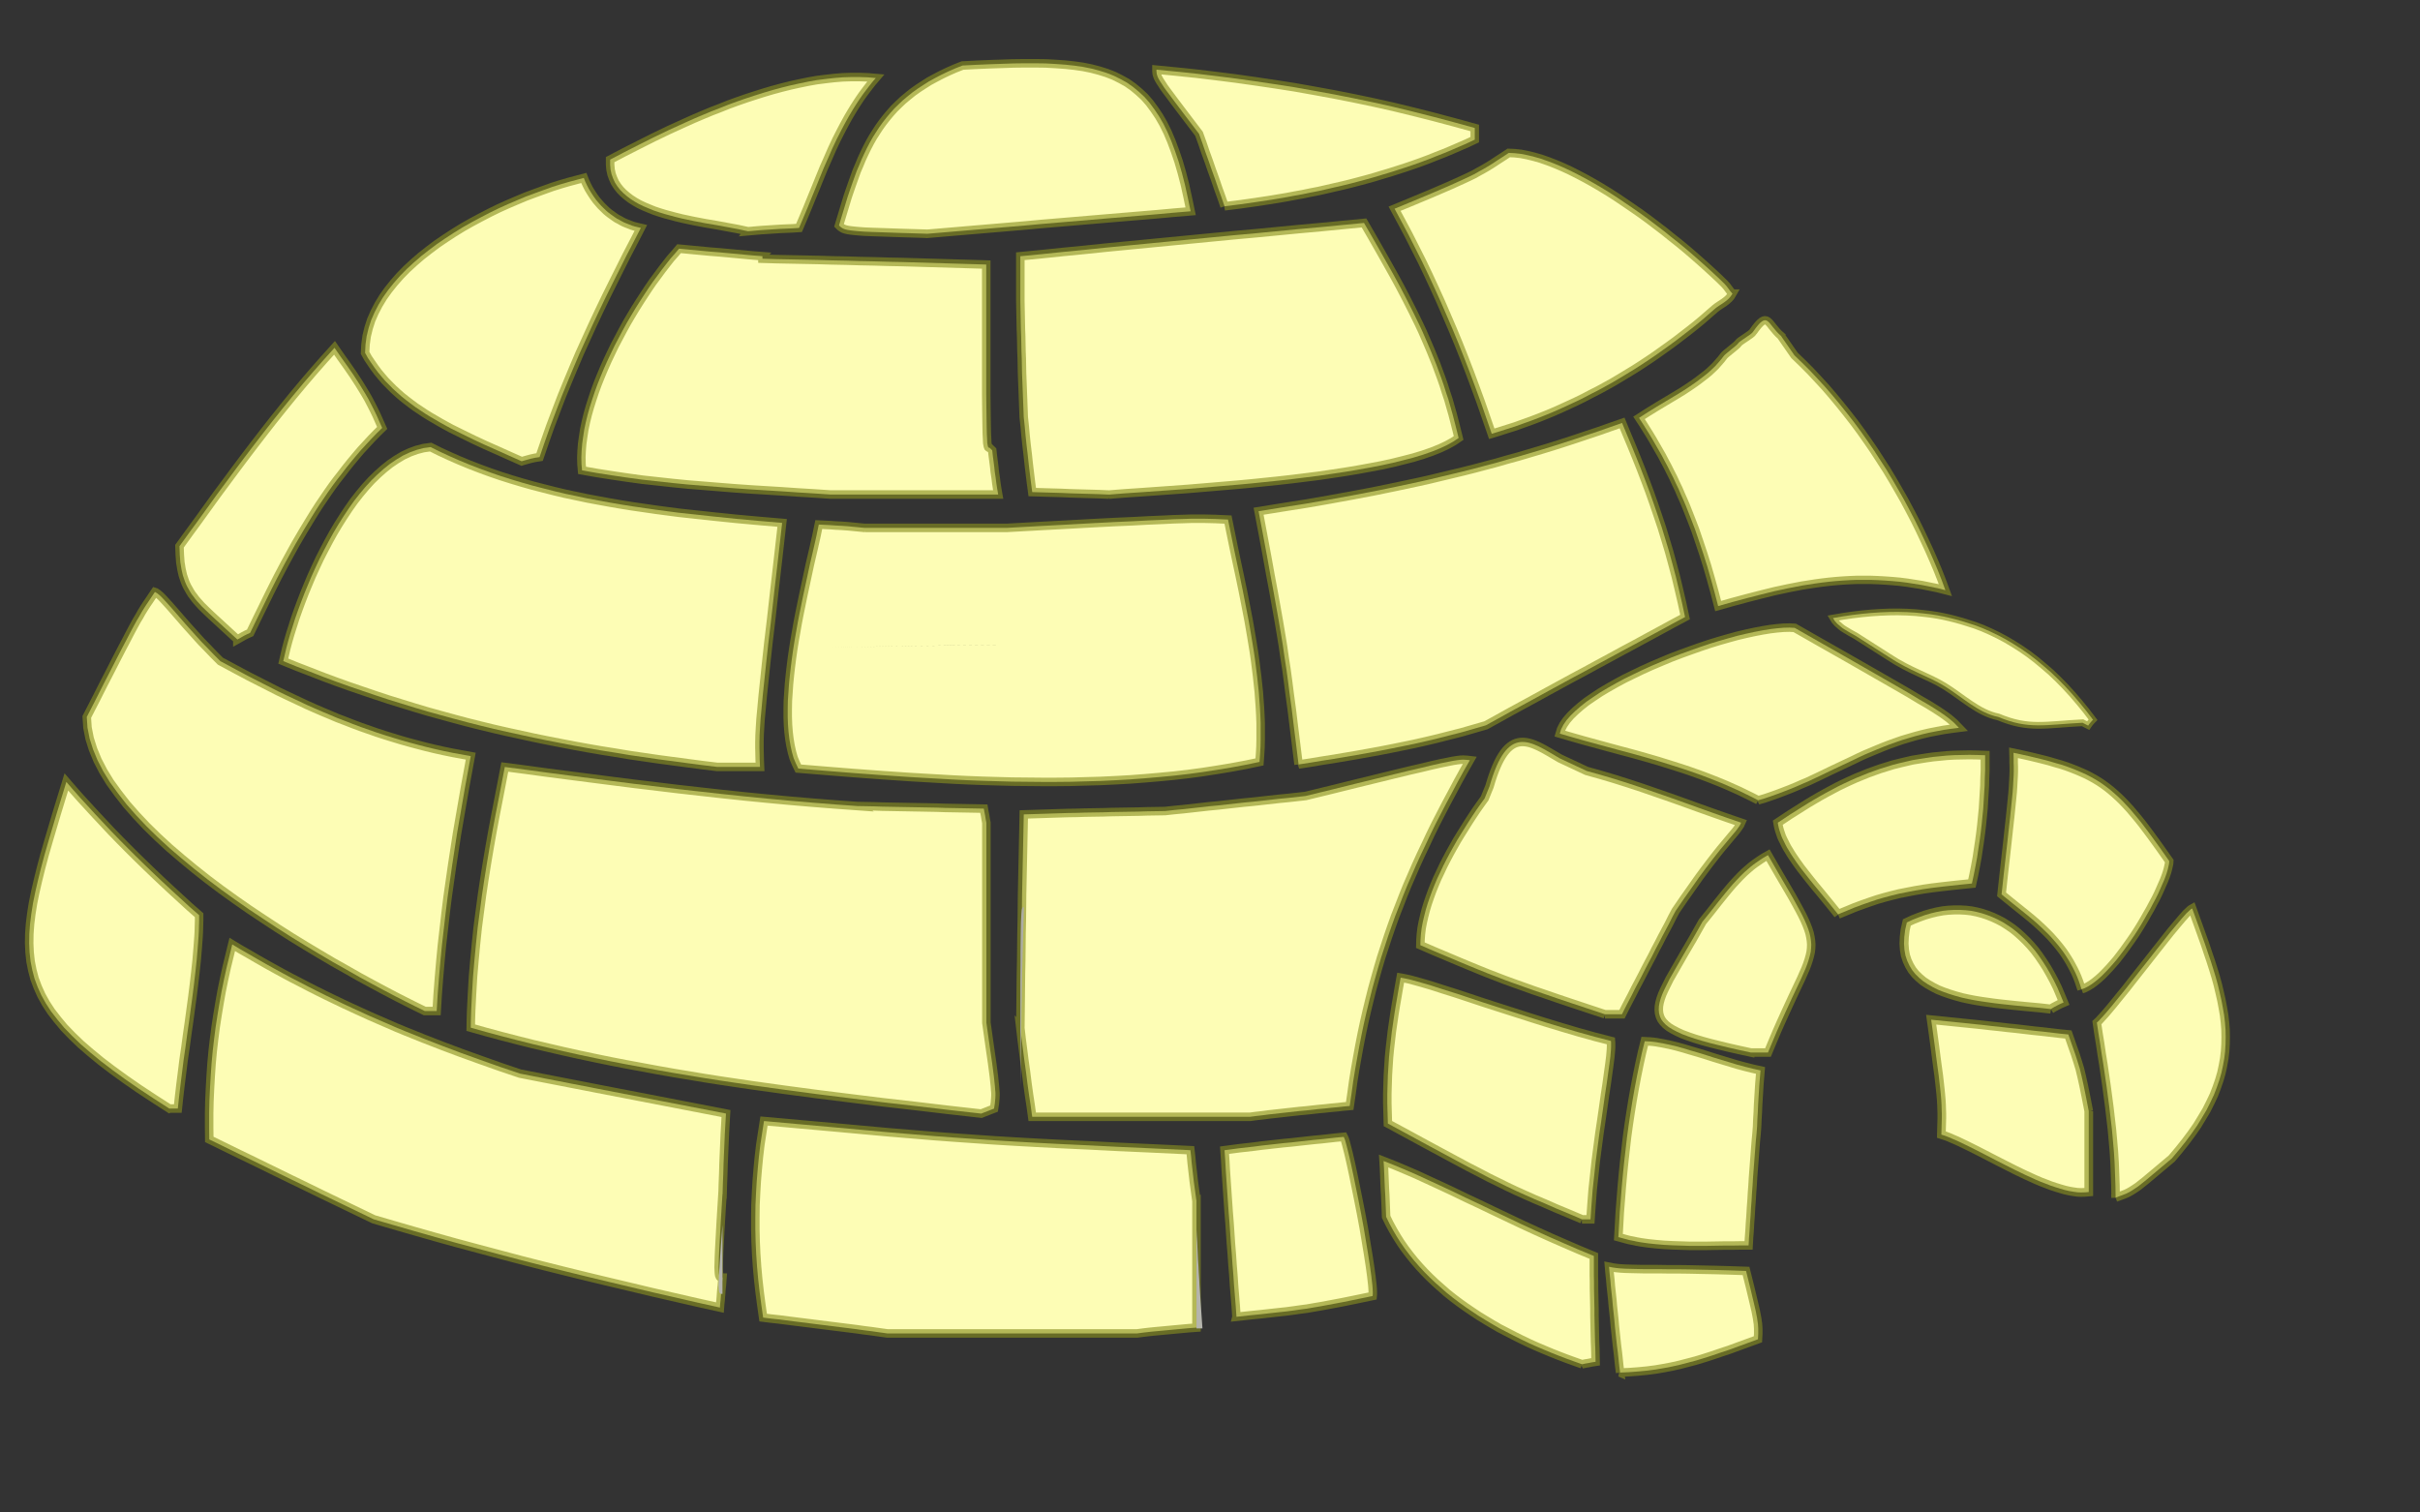 <?xml version="1.0" encoding="UTF-8" standalone="no"?>
<svg
   xmlns:dc="http://purl.org/dc/elements/1.1/"
   xmlns:cc="http://creativecommons.org/ns#"
   xmlns:rdf="http://www.w3.org/1999/02/22-rdf-syntax-ns#"
   xmlns:svg="http://www.w3.org/2000/svg"
   xmlns="http://www.w3.org/2000/svg"
   xmlns:sodipodi="http://sodipodi.sourceforge.net/DTD/sodipodi-0.dtd"
   xmlns:inkscape="http://www.inkscape.org/namespaces/inkscape"
   version="1.0"
   width="67.71mm"
   height="42.31mm"
   id="svg2985"
   inkscape:version="0.48.2 r9819"
   sodipodi:docname="Igloo2.svg"
   inkscape:export-filename="C:\develop3\cryptosticky\work\images\Igloo2.png"
   inkscape:export-xdpi="192.97775"
   inkscape:export-ydpi="192.97775">
  <rect width="100%" height="100%" fill="#333333" stroke="none"/>
  <sodipodi:namedview
     pagecolor="#ffffff"
     bordercolor="#666666"
     borderopacity="1"
     objecttolerance="10"
     gridtolerance="10"
     guidetolerance="10"
     inkscape:pageopacity="0"
     inkscape:pageshadow="2"
     inkscape:window-width="1400"
     inkscape:window-height="1030"
     id="namedview3087"
     showgrid="false"
     inkscape:zoom="4"
     inkscape:cx="87.58759"
     inkscape:cy="62.541398"
     inkscape:window-x="1352"
     inkscape:window-y="-8"
     inkscape:window-maximized="1"
     inkscape:current-layer="svg2985" />
  <defs
     id="defs2987" />
  <path
     inkscape:connector-curvature="0"
     id="path2993"
     d="m 171.325,145.149 -0.09,-0.705 -0.075,-0.719 -0.075,-0.705 -0.09,-0.705 -0.075,-0.69 -0.075,-0.705 -0.075,-0.705 -0.06,-0.69 -0.075,-0.705 -0.075,-0.69 -0.06,-0.705 -0.075,-0.69 -0.075,-0.69 -0.06,-0.705 -0.075,-0.69 -0.06,-0.69 0.36,0.073 0.405,0.059 0.45,0.044 0.495,0.029 0.54,0.015 0.63,0.015 0.69,0.015 0.765,0 0.87,0 0.96,0.015 1.08,0 1.185,0.015 1.305,0.029 1.44,0.029 1.589,0.044 1.724,0.059 0.45,1.806 0.33,1.38 0.24,1.028 0.15,0.778 0.045,0.323 0.045,0.294 0.015,0.264 0.015,0.25 0,0.514 -0.03,0.587 -1.05,0.382 -1.005,0.367 -0.96,0.352 -0.93,0.308 -0.9,0.308 -0.87,0.279 -0.87,0.264 -0.84,0.22 -0.84,0.22 -0.855,0.191 -0.84,0.161 -0.87,0.147 -0.9,0.117 -0.915,0.088 -0.945,0.073 -0.99,0.044 z"
     style="fill:#fdfdb5;fill-opacity:1;fill-rule:evenodd;stroke:#898f1f;stroke-width:0.901;stroke-opacity:0.622" />
  <path
     inkscape:connector-curvature="0"
     id="path2995"
     d="m 167.297,144.268 -0.825,-0.294 -0.81,-0.294 -0.81,-0.308 -0.81,-0.323 -0.81,-0.338 -0.795,-0.338 -0.78,-0.352 -0.795,-0.382 -0.765,-0.382 -0.765,-0.396 -0.765,-0.396 -0.735,-0.426 -0.735,-0.44 -0.72,-0.44 -0.705,-0.47 -0.69,-0.47 -0.675,-0.484 -0.66,-0.499 -0.645,-0.514 -0.615,-0.543 -0.615,-0.543 -0.585,-0.558 -0.57,-0.573 -0.54,-0.587 -0.525,-0.602 -0.495,-0.617 -0.48,-0.631 -0.45,-0.646 -0.42,-0.661 -0.405,-0.69 -0.375,-0.69 -0.345,-0.705 -0.03,-0.763 -0.03,-0.749 -0.03,-0.734 -0.045,-0.749 -0.03,-0.719 -0.03,-0.734 -0.03,-0.734 -0.045,-0.719 1.05,0.411 1.125,0.47 1.2,0.514 1.245,0.573 1.305,0.602 1.35,0.631 1.395,0.675 1.44,0.675 1.469,0.705 1.484,0.705 1.514,0.719 1.529,0.705 1.529,0.69 1.544,0.675 1.529,0.661 1.529,0.631 0,0.69 0,0.69 0,0.705 0.015,0.69 0,0.69 0.015,0.705 0.015,0.69 0.015,0.705 0,0.69 0.015,0.705 0.015,0.705 0.015,0.69 0.015,0.705 0.03,0.705 0.015,0.719 0.015,0.705 -0.39,0.059 -0.36,0.073 -0.36,0.059 -0.33,0.073 z"
     style="fill:#fdfdb5;fill-opacity:1;fill-rule:evenodd;stroke:#898f1f;stroke-width:0.901;stroke-opacity:0.622" />
  <path
     inkscape:connector-curvature="0"
     id="path2997"
     d="m 126.526,126.917 0,0.778 0,0.778 0,0.778 0,0.778 0,0.793 0,0.778 0,0.793 0,0.793 0,0.778 0,0.793 0,0.793 0,0.793 0,0.793 0,0.793 0,0.793 0,0.793 0,0.191 0,0.22 0,0.22 0,0.25 -0.81,0.059 -0.795,0.073 -0.795,0.073 -0.78,0.073 -0.78,0.073 -0.78,0.073 -0.78,0.088 -0.78,0.103 -0.675,0 -0.675,0 -0.675,0 -0.675,0 -0.675,0 -0.675,0 -0.675,0 -0.675,0 -0.675,0 -0.675,0 -0.675,0 -0.675,0 -0.675,0 -0.675,0 -0.675,0 -0.675,0 -0.375,0 -0.375,0 -0.36,0 -0.375,0 -0.375,0 -0.375,0 -0.36,0 -0.375,0 -0.795,0 -0.795,0 -0.795,0 -0.795,0 -0.795,0 -0.78,0 -0.795,0 -0.795,0 -0.78,0 -0.795,0 -0.78,0 -0.78,0 -0.795,0 -0.78,0 -0.78,0 -0.765,0 -0.84,-0.117 -0.825,-0.117 -0.825,-0.103 -0.825,-0.117 -0.825,-0.103 -0.825,-0.103 -0.825,-0.103 -0.825,-0.103 -0.825,-0.103 -0.81,-0.103 -0.825,-0.103 -0.825,-0.103 -0.81,-0.103 -0.81,-0.103 -0.825,-0.088 -0.81,-0.103 -0.195,-1.38 -0.18,-1.365 -0.15,-1.336 -0.12,-1.336 -0.09,-1.321 -0.06,-1.306 -0.03,-1.292 0,-1.292 0.015,-1.277 0.06,-1.277 0.075,-1.277 0.105,-1.262 0.12,-1.262 0.15,-1.277 0.195,-1.262 0.195,-1.262 3.914,0.352 3.449,0.308 3.059,0.279 2.744,0.25 2.489,0.206 2.294,0.191 2.174,0.161 2.114,0.147 2.129,0.147 2.204,0.132 2.354,0.132 2.549,0.132 2.834,0.132 3.164,0.161 3.569,0.161 4.049,0.191 0.075,0.661 0.06,0.661 0.075,0.661 0.075,0.661 0.075,0.661 0.09,0.661 0.09,0.661 0.09,0.661 z"
     style="fill:#fdfdb5;fill-opacity:1;fill-rule:evenodd;stroke:#898f1f;stroke-width:0.901;stroke-opacity:0.622" />
  <path
     inkscape:connector-curvature="0"
     id="path2999"
     d="m 126.526,140.477 0,-0.657 0,-0.657 0,-0.657 0,-0.657 0,-0.657 0,-0.657 0,-0.657 0,-0.645 0,-0.657 0,-0.657 0,-0.645 0,-0.657 0,-0.645 0,-0.645 0,-0.645 0,-0.645 0.03,0.645 0.045,0.645 0.03,0.645 0.03,0.645 0.03,0.657 0.045,0.645 0.03,0.657 0.045,0.657 0.03,0.645 0.045,0.657 0.045,0.657 0.045,0.657 0.045,0.657 0.045,0.657 0.045,0.657 0.045,0.657 -0.18,0 -0.165,0 -0.15,0 -0.135,0 z"
     style="fill:#b5b5ad;fill-opacity:1;fill-rule:evenodd;stroke:none" />
  <path
     inkscape:connector-curvature="0"
     id="path3001"
     d="m 130.755,139.248 -0.075,-1.101 -0.09,-1.116 -0.09,-1.101 -0.075,-1.116 -0.09,-1.101 -0.075,-1.101 -0.09,-1.101 -0.075,-1.116 -0.075,-1.101 -0.09,-1.101 -0.075,-1.086 -0.075,-1.101 -0.075,-1.101 -0.075,-1.101 -0.06,-1.086 -0.075,-1.086 0.78,-0.103 0.78,-0.103 0.78,-0.088 0.78,-0.088 0.78,-0.103 0.795,-0.088 0.78,-0.088 0.795,-0.088 0.795,-0.073 0.78,-0.088 0.795,-0.088 0.795,-0.088 0.795,-0.073 0.795,-0.088 0.78,-0.088 0.795,-0.073 0.06,0.117 0.075,0.191 0.075,0.264 0.09,0.338 0.21,0.822 0.24,1.042 0.255,1.189 0.27,1.321 0.285,1.409 0.285,1.453 0.27,1.453 0.24,1.439 0.225,1.351 0.195,1.262 0.15,1.101 0.105,0.925 0.03,0.382 0.015,0.323 0,0.25 -0.015,0.191 -1.2,0.25 -1.065,0.22 -0.945,0.191 -0.855,0.161 -0.78,0.147 -0.72,0.132 -0.69,0.117 -0.675,0.117 -0.675,0.088 -0.72,0.103 -0.765,0.103 -0.825,0.088 -0.93,0.103 -1.05,0.117 -1.17,0.117 -1.335,0.147 z"
     style="fill:#fdfdb5;fill-opacity:1;fill-rule:evenodd;stroke:#898f1f;stroke-width:0.901;stroke-opacity:0.622" />
  <path
     inkscape:connector-curvature="0"
     id="path3003"
     d="m 76.399,126.3 -0.18,2.907 -0.12,2.187 -0.045,0.851 -0.03,0.705 -0.015,0.587 -0.015,0.47 0.015,0.367 0.015,0.264 0.03,0.205 0.045,0.117 0.03,0.059 0.03,0.029 0.03,0.029 0.03,0.015 0.09,0.015 0.09,0 -0.03,0.396 -0.03,0.396 -0.045,0.396 -0.03,0.396 -0.03,0.396 -0.03,0.396 -0.045,0.396 -0.03,0.396 -2.369,-0.528 -2.369,-0.543 -2.369,-0.543 -2.339,-0.558 -2.354,-0.558 -2.324,-0.558 -2.324,-0.573 -2.294,-0.573 -2.294,-0.587 -2.279,-0.602 -2.264,-0.602 -2.249,-0.602 -2.219,-0.617 -2.219,-0.631 -2.189,-0.631 -2.159,-0.631 -1.095,-0.528 -1.095,-0.528 -1.095,-0.528 -1.095,-0.528 -1.095,-0.528 -1.08,-0.528 -1.08,-0.528 -1.095,-0.528 -1.08,-0.528 -1.08,-0.528 -1.08,-0.528 -1.08,-0.528 -1.095,-0.528 -1.08,-0.528 -1.08,-0.528 -1.08,-0.528 -0.015,-1.365 0,-1.365 0.03,-1.336 0.06,-1.321 0.075,-1.321 0.09,-1.306 0.12,-1.306 0.15,-1.292 0.165,-1.277 0.195,-1.262 0.21,-1.262 0.225,-1.262 0.255,-1.248 0.27,-1.233 0.3,-1.233 0.3,-1.233 0.9,0.543 0.9,0.514 0.885,0.514 0.9,0.514 0.9,0.499 0.885,0.484 0.9,0.484 0.915,0.47 0.9,0.47 0.9,0.455 0.915,0.455 0.915,0.44 0.915,0.44 0.915,0.426 0.93,0.426 0.93,0.426 0.945,0.411 0.945,0.411 0.945,0.411 0.96,0.396 1.934,0.778 1.964,0.763 1.994,0.749 2.039,0.734 2.069,0.734 2.129,0.719 1.35,0.264 1.35,0.264 1.365,0.264 1.35,0.264 1.365,0.264 1.35,0.264 1.365,0.264 1.365,0.264 1.365,0.264 1.365,0.264 1.365,0.264 1.365,0.264 1.365,0.264 1.365,0.264 1.365,0.264 1.365,0.264 -0.06,1.057 -0.06,1.057 -0.045,1.057 -0.045,1.057 -0.045,1.072 -0.03,1.072 -0.045,1.086 -0.03,1.086 z"
     style="fill:#fdfdb5;fill-opacity:1;fill-rule:evenodd;stroke:#898f1f;stroke-width:0.901;stroke-opacity:0.622" />
  <path
     inkscape:connector-curvature="0"
     id="path3005"
     d="m 76.399,129.526 0,0.9 0,0.9 0,0.913 0,0.9 0,0.925 0,0.913 0,0.925 0,0.925 -0.09,0 -0.09,-0.012 -0.03,-0.012 -0.03,-0.024 -0.03,-0.024 -0.03,-0.049 -0.045,-0.097 -0.03,-0.17 -0.015,-0.219 -0.015,-0.304 0.015,-0.389 0.015,-0.487 0.03,-0.584 0.045,-0.706 0.12,-1.813 0.18,-2.409 z"
     style="fill:#b5b5ad;fill-opacity:1;fill-rule:evenodd;stroke:none" />
  <path
     inkscape:connector-curvature="0"
     id="path3007"
     d="m 185.812,119.105 -0.06,0.778 -0.075,0.778 -0.06,0.778 -0.06,0.778 -0.06,0.793 -0.06,0.778 -0.06,0.793 -0.045,0.778 -0.06,0.793 -0.045,0.793 -0.06,0.793 -0.045,0.793 -0.06,0.793 -0.045,0.793 -0.06,0.793 -0.045,0.793 -0.885,0 -0.885,0.015 -0.9,0 -0.9,0.015 -0.9,0.015 -0.9,0 -0.9,0 -0.885,-0.029 -0.885,-0.029 -0.87,-0.044 -0.855,-0.073 -0.84,-0.088 -0.42,-0.059 -0.405,-0.059 -0.405,-0.073 -0.405,-0.088 -0.39,-0.073 -0.39,-0.103 -0.375,-0.103 -0.375,-0.103 0.075,-1.321 0.075,-1.336 0.105,-1.321 0.105,-1.336 0.12,-1.321 0.135,-1.321 0.15,-1.321 0.15,-1.306 0.18,-1.306 0.195,-1.292 0.21,-1.292 0.225,-1.277 0.24,-1.262 0.255,-1.248 0.27,-1.233 0.3,-1.218 0.285,0.015 0.315,0.015 0.3,0.029 0.33,0.044 0.33,0.059 0.345,0.059 0.345,0.073 0.36,0.073 0.735,0.176 0.75,0.206 0.78,0.235 0.81,0.235 0.81,0.25 0.825,0.264 0.825,0.25 0.825,0.25 0.825,0.25 0.825,0.22 0.825,0.206 0.795,0.176 -0.06,0.734 -0.06,0.734 -0.045,0.719 -0.045,0.734 -0.045,0.749 -0.03,0.734 -0.045,0.749 -0.03,0.763 z"
     style="fill:#fdfdb5;fill-opacity:1;fill-rule:evenodd;stroke:#898f1f;stroke-width:0.901;stroke-opacity:0.622" />
  <path
     inkscape:connector-curvature="0"
     id="path3009"
     d="m 167.297,128.943 -1.484,-0.631 -1.305,-0.543 -1.17,-0.514 -1.08,-0.455 -0.99,-0.44 -0.945,-0.426 -0.93,-0.44 -0.945,-0.47 -0.99,-0.484 -1.065,-0.558 -1.17,-0.602 -1.29,-0.69 -1.47,-0.793 -1.664,-0.895 -1.889,-1.028 -2.144,-1.16 -0.03,-1.086 -0.03,-1.057 0,-1.013 0.03,-0.998 0.03,-0.954 0.06,-0.954 0.06,-0.925 0.09,-0.925 0.105,-0.91 0.105,-0.91 0.135,-0.925 0.135,-0.925 0.15,-0.925 0.165,-0.954 0.165,-0.969 0.18,-0.998 0.255,0.044 0.3,0.059 0.345,0.073 0.39,0.103 0.9,0.25 1.05,0.308 1.185,0.382 1.305,0.411 1.425,0.47 1.499,0.499 1.589,0.514 1.649,0.528 1.694,0.543 1.724,0.543 1.739,0.528 1.739,0.514 1.739,0.484 1.709,0.44 0.015,0.176 0,0.22 0,0.25 -0.015,0.294 -0.06,0.705 -0.105,0.837 -0.135,0.969 -0.15,1.086 -0.18,1.174 -0.18,1.277 -0.195,1.351 -0.21,1.409 -0.195,1.468 -0.195,1.497 -0.165,1.527 -0.165,1.541 -0.12,1.556 -0.105,1.527 -0.255,0 -0.225,0 -0.225,0 -0.195,0 z"
     style="fill:#fdfdb5;fill-opacity:1;fill-rule:evenodd;stroke:#898f1f;stroke-width:0.901;stroke-opacity:0.622" />
  <path
     inkscape:connector-curvature="0"
     id="path3011"
     d="m 223.723,126.653 -0.015,-1.248 -0.045,-1.233 -0.045,-1.204 -0.075,-1.204 -0.105,-1.189 -0.105,-1.16 -0.135,-1.16 -0.135,-1.16 -0.15,-1.13 -0.15,-1.13 -0.165,-1.13 -0.165,-1.116 -0.18,-1.116 -0.165,-1.116 -0.18,-1.101 -0.165,-1.116 0.21,-0.191 0.225,-0.25 0.27,-0.294 0.285,-0.323 0.63,-0.749 0.69,-0.851 0.765,-0.939 0.78,-0.998 0.81,-1.028 0.81,-1.028 0.795,-1.013 0.765,-0.969 0.72,-0.91 0.66,-0.793 0.57,-0.675 0.48,-0.543 0.21,-0.191 0.165,-0.161 0.135,-0.103 0.105,-0.059 0.705,1.952 0.66,1.85 0.3,0.895 0.3,0.881 0.27,0.851 0.255,0.837 0.225,0.822 0.195,0.822 0.18,0.793 0.15,0.793 0.135,0.778 0.09,0.778 0.06,0.763 0.015,0.763 -0.015,0.763 -0.045,0.763 -0.09,0.763 -0.135,0.749 -0.165,0.763 -0.225,0.778 -0.27,0.778 -0.3,0.778 -0.375,0.793 -0.405,0.807 -0.48,0.807 -0.51,0.837 -0.585,0.837 -0.645,0.866 -0.69,0.866 -0.765,0.91 -1.38,1.16 -1.05,0.881 -0.42,0.352 -0.375,0.294 -0.33,0.264 -0.3,0.205 -0.27,0.176 -0.24,0.147 -0.24,0.132 -0.24,0.117 -0.495,0.191 -0.6,0.22 z"
     style="fill:#fdfdb5;fill-opacity:1;fill-rule:evenodd;stroke:#898f1f;stroke-width:0.901;stroke-opacity:0.622" />
  <path
     inkscape:connector-curvature="0"
     id="path3013"
     d="m 220.883,117.502 0,1.058 0,1.073 0,1.073 0,1.073 0,1.058 0,1.073 0,1.073 0,1.073 -0.375,0.031 -0.405,0.015 -0.405,-0.015 -0.435,-0.061 -0.45,-0.077 -0.465,-0.107 -0.48,-0.138 -0.495,-0.153 -0.51,-0.169 -0.51,-0.199 -0.525,-0.199 -0.54,-0.23 -1.08,-0.49 -1.08,-0.521 -1.095,-0.552 -1.08,-0.552 -1.065,-0.552 -1.02,-0.521 -0.99,-0.49 -0.93,-0.444 -0.435,-0.184 -0.42,-0.184 -0.405,-0.153 -0.39,-0.123 0.015,-0.644 0.015,-0.567 0.015,-0.521 0,-0.475 -0.015,-0.475 -0.015,-0.49 -0.03,-0.506 -0.045,-0.536 -0.06,-0.598 -0.075,-0.674 -0.09,-0.782 -0.12,-0.874 -0.135,-1.012 -0.15,-1.165 -0.18,-1.318 -0.21,-1.517 0.9,0.092 0.9,0.092 0.9,0.092 0.9,0.092 0.9,0.092 0.9,0.092 0.915,0.107 0.9,0.092 0.915,0.107 0.9,0.092 0.915,0.107 0.915,0.107 0.9,0.092 0.915,0.107 0.915,0.107 0.915,0.092 0.405,1.165 0.33,0.935 0.255,0.797 0.225,0.736 0.195,0.812 0.21,0.95 0.24,1.18 0.3,1.533 z"
     style="fill:#fdfdb5;fill-opacity:1;fill-rule:evenodd;stroke:#898f1f;stroke-width:0.92;stroke-opacity:0.622" />
  <path
     inkscape:connector-curvature="0"
     id="path3017"
     d="m 107.903,108.67 0.015,-1.409 0.015,-1.424 0.015,-1.409 0.015,-1.424 0.03,-1.409 0.015,-1.409 0.015,-1.409 0.03,-1.409 0.015,-1.409 0.015,-1.409 0.03,-1.395 0.03,-1.409 0.03,-1.409 0.03,-1.409 0.03,-1.395 0.03,-1.409 0.93,-0.029 0.93,-0.029 0.915,-0.029 0.93,-0.029 0.93,-0.029 0.93,-0.015 0.93,-0.029 0.945,-0.015 0.93,-0.015 0.93,-0.029 0.93,-0.015 0.945,-0.015 0.945,-0.015 0.93,-0.029 0.945,-0.015 0.945,-0.015 0.93,-0.103 0.93,-0.088 0.93,-0.103 0.93,-0.103 0.915,-0.103 0.93,-0.088 0.93,-0.103 0.93,-0.103 0.93,-0.103 0.93,-0.088 0.93,-0.103 0.93,-0.103 0.93,-0.103 0.915,-0.088 0.93,-0.103 0.93,-0.103 2.834,-0.69 2.489,-0.617 2.159,-0.528 1.859,-0.455 1.574,-0.382 1.335,-0.308 1.095,-0.264 0.915,-0.206 0.735,-0.147 0.57,-0.117 0.465,-0.073 0.36,-0.044 0.285,-0.015 0.255,0.015 0.21,0.015 0.24,0.029 -0.66,1.16 -0.63,1.145 -0.6,1.13 -0.6,1.116 -0.57,1.101 -0.57,1.101 -0.54,1.101 -0.51,1.086 -0.51,1.072 -0.495,1.086 -0.465,1.072 -0.465,1.072 -0.435,1.072 -0.42,1.086 -0.42,1.072 -0.39,1.086 -0.375,1.086 -0.36,1.101 -0.36,1.101 -0.33,1.116 -0.315,1.116 -0.315,1.145 -0.285,1.145 -0.285,1.174 -0.27,1.174 -0.255,1.204 -0.24,1.218 -0.225,1.233 -0.225,1.262 -0.21,1.292 -0.18,1.306 -0.195,1.336 -0.66,0.059 -0.645,0.073 -0.66,0.059 -0.66,0.073 -0.66,0.059 -0.66,0.073 -0.66,0.073 -0.66,0.059 -0.66,0.073 -0.66,0.073 -0.645,0.073 -0.66,0.073 -0.66,0.073 -0.66,0.088 -0.66,0.073 -0.66,0.088 -0.135,0 -0.135,0 -0.135,0 -0.135,0 -1.065,0 -1.05,0 -1.065,0 -1.05,0 -1.065,0 -1.05,0 -1.05,0 -1.05,0 -1.05,0 -1.05,0 -1.05,0 -1.05,0 -1.05,0 -1.05,0 -1.035,0 -1.05,0 -0.195,0 -0.15,0 -0.15,0 -0.135,0 -0.645,0 -0.645,0 -0.63,0 -0.63,0 -0.63,0 -0.63,0 -0.615,0 -0.615,0 -0.165,-1.189 -0.18,-1.189 -0.165,-1.189 -0.15,-1.189 -0.165,-1.174 -0.15,-1.174 -0.15,-1.16 -0.135,-1.174 z"
     style="fill:#fdfdb5;fill-opacity:1;fill-rule:evenodd;stroke:#898f1f;stroke-width:0.901;stroke-opacity:0.622" />
  <path
     inkscape:connector-curvature="0"
     id="path3019"
     d="m 90.809,85.242 0.825,0.015 0.825,0.015 0.825,0.029 0.825,0.015 0.825,0.015 0.825,0.015 0.825,0.015 0.84,0.015 0.825,0.015 0.825,0.015 0.825,0.029 0.825,0.015 0.825,0.015 0.825,0.015 0.84,0.015 0.825,0.015 0.06,0.352 0.075,0.367 0.06,0.382 0.075,0.396 0,1.321 0,1.321 0,1.321 0,1.321 0,1.321 0,1.321 0,1.321 0,1.321 0,1.321 0,1.321 0,1.321 0,1.321 0,1.321 0,1.321 0,1.321 0,1.321 0.345,2.451 0.27,1.864 0.18,1.38 0.105,0.998 0.03,0.396 0.03,0.338 0,0.294 -0.015,0.279 -0.045,0.514 -0.09,0.573 -0.345,0.132 -0.33,0.132 -0.345,0.132 -0.33,0.132 -3.509,-0.396 -3.479,-0.411 -3.464,-0.396 -3.449,-0.426 -3.419,-0.426 -3.419,-0.455 -1.694,-0.235 -1.694,-0.235 -1.694,-0.25 -1.679,-0.25 -1.694,-0.264 -1.679,-0.279 -1.679,-0.279 -1.664,-0.294 -1.664,-0.308 -1.664,-0.308 -1.664,-0.323 -1.649,-0.338 -1.664,-0.352 -1.649,-0.367 -1.649,-0.382 -1.634,-0.382 -1.634,-0.411 -1.649,-0.426 -1.634,-0.44 -1.619,-0.455 0.015,-0.91 0.03,-0.91 0.045,-0.895 0.045,-0.895 0.105,-1.776 0.15,-1.747 0.165,-1.747 0.18,-1.718 0.225,-1.718 0.225,-1.688 0.255,-1.703 0.27,-1.688 0.285,-1.688 0.3,-1.688 0.315,-1.688 0.33,-1.688 0.33,-1.703 0.33,-1.718 2.249,0.294 2.264,0.308 2.264,0.294 2.279,0.294 2.294,0.294 2.309,0.294 2.324,0.279 2.324,0.279 2.339,0.264 2.369,0.264 2.369,0.25 2.384,0.235 2.384,0.22 2.414,0.206 2.429,0.191 2.444,0.176 z"
     style="fill:#fdfdb5;fill-opacity:1;fill-rule:evenodd;stroke:#898f1f;stroke-width:0.901;stroke-opacity:0.622" />
  <path
     inkscape:connector-curvature="0"
     id="path3021"
     d="m 17.904,117.229 -1.664,-1.072 -1.559,-1.028 -1.44,-0.998 -1.335,-0.969 -1.215,-0.925 -1.125,-0.925 -1.02,-0.881 -0.915,-0.881 -0.84,-0.866 -0.72,-0.866 -0.66,-0.851 -0.555,-0.851 -0.48,-0.866 -0.39,-0.866 -0.33,-0.881 -0.24,-0.91 -0.18,-0.91 -0.105,-0.954 -0.045,-0.969 0.015,-0.998 0.075,-1.042 0.135,-1.086 0.18,-1.13 0.24,-1.174 0.285,-1.233 0.315,-1.277 0.36,-1.351 0.405,-1.409 0.9,-3.039 1.02,-3.332 0.75,0.866 0.765,0.866 0.795,0.866 0.795,0.866 0.825,0.881 0.825,0.881 0.855,0.881 0.87,0.881 0.885,0.881 0.9,0.881 0.93,0.895 0.93,0.881 0.96,0.895 0.975,0.895 0.975,0.895 1.005,0.881 0,0.558 -0.015,0.558 -0.015,0.573 -0.03,0.587 -0.09,1.204 -0.105,1.248 -0.135,1.262 -0.15,1.292 -0.165,1.321 -0.18,1.321 -0.18,1.336 -0.195,1.351 -0.18,1.336 -0.195,1.336 -0.165,1.321 -0.165,1.306 -0.15,1.277 -0.135,1.262 -0.255,0 -0.225,0 -0.21,0 -0.21,0 z"
     style="fill:#fdfdb5;fill-opacity:1;fill-rule:evenodd;stroke:#898f1f;stroke-width:0.901;stroke-opacity:0.622" />
  <path
     inkscape:connector-curvature="0"
     id="path3023"
     d="m 185.162,111.306 -1.215,-0.264 -1.11,-0.25 -1.035,-0.25 -0.945,-0.235 -0.855,-0.235 -0.78,-0.235 -0.69,-0.235 -0.63,-0.235 -0.54,-0.25 -0.48,-0.25 -0.405,-0.25 -0.33,-0.264 -0.27,-0.279 -0.21,-0.294 -0.135,-0.308 -0.09,-0.338 -0.03,-0.352 0.015,-0.367 0.075,-0.411 0.12,-0.426 0.165,-0.455 0.225,-0.499 0.255,-0.514 0.285,-0.573 0.705,-1.233 0.81,-1.409 0.945,-1.615 1.02,-1.806 0.84,-1.042 0.795,-1.013 0.39,-0.484 0.39,-0.484 0.39,-0.47 0.39,-0.455 0.405,-0.44 0.405,-0.426 0.435,-0.426 0.45,-0.396 0.225,-0.191 0.24,-0.191 0.24,-0.176 0.255,-0.176 0.255,-0.176 0.27,-0.176 0.27,-0.161 0.285,-0.161 1.17,2.026 0.99,1.688 0.435,0.749 0.375,0.675 0.345,0.631 0.3,0.573 0.255,0.528 0.21,0.484 0.18,0.47 0.135,0.426 0.09,0.411 0.06,0.396 0.03,0.396 -0.015,0.396 -0.045,0.396 -0.09,0.396 -0.12,0.426 -0.15,0.455 -0.18,0.47 -0.225,0.514 -0.24,0.543 -0.285,0.602 -0.645,1.365 -0.75,1.629 -0.42,0.925 -0.45,1.013 -0.465,1.101 -0.495,1.189 -0.465,0 -0.465,0 -0.45,0 -0.42,0 z"
     style="fill:#fdfdb5;fill-opacity:1;fill-rule:evenodd;stroke:#898f1f;stroke-width:0.901;stroke-opacity:0.622" />
  <path
     inkscape:connector-curvature="0"
     id="path3025"
     d="m 107.903,114.914 0,-3.334 0,-2.932 0,-2.531 0,-2.178 0.015,-1.837 0,-1.533 0.015,-1.253 0.015,-1.01 0.015,-0.779 0.03,-0.596 0.03,-0.414 0.03,-0.28 0.015,-0.097 0.03,-0.085 0.015,-0.049 0.03,-0.036 0.03,-0.024 0.03,0 0.03,-0.012 0.03,0 0,0.122 0,0.17 -0.03,1.168 -0.03,1.156 -0.03,1.168 -0.03,1.168 -0.03,1.168 -0.03,1.156 -0.015,1.168 -0.015,1.168 -0.03,1.168 -0.015,1.168 -0.015,1.168 -0.03,1.168 -0.015,1.18 -0.015,1.168 -0.015,1.18 -0.015,1.168 z"
     style="fill:#adada5;fill-opacity:1;fill-rule:evenodd;stroke:none" />
  <path
     inkscape:connector-curvature="0"
     id="path3027"
     d="m 169.727,107.261 -1.904,-0.631 -1.679,-0.558 -1.484,-0.499 -1.32,-0.455 -1.17,-0.396 -1.065,-0.382 -0.99,-0.352 -0.93,-0.338 -0.915,-0.352 -0.915,-0.352 -0.945,-0.382 -1.005,-0.411 -1.095,-0.455 -1.215,-0.514 -1.365,-0.573 -1.529,-0.661 0.015,-0.587 0.045,-0.602 0.075,-0.617 0.12,-0.631 0.15,-0.646 0.165,-0.646 0.195,-0.646 0.225,-0.661 0.24,-0.661 0.27,-0.675 0.285,-0.675 0.315,-0.661 0.315,-0.675 0.345,-0.675 0.36,-0.675 0.375,-0.675 0.375,-0.661 0.405,-0.661 0.405,-0.646 0.405,-0.646 0.42,-0.646 0.42,-0.631 0.435,-0.617 0.435,-0.602 0.515,-1.266 c 1.921,-6.715 4.284,-4.806 7.431,-2.97 l 2.836,1.329 0.735,0.206 0.735,0.206 1.484,0.44 1.484,0.47 1.469,0.484 1.484,0.514 1.484,0.514 1.484,0.528 1.499,0.543 1.484,0.528 1.499,0.528 1.499,0.514 -0.105,0.235 -0.135,0.206 -0.165,0.235 -0.18,0.235 -0.495,0.587 -0.66,0.793 -0.42,0.499 -0.465,0.587 -0.54,0.69 -0.6,0.793 -0.675,0.91 -0.735,1.042 -0.84,1.189 -0.915,1.336 -0.36,0.675 -0.345,0.69 -0.36,0.675 -0.36,0.675 -0.345,0.675 -0.36,0.675 -0.345,0.69 -0.36,0.675 -0.36,0.69 -0.345,0.675 -0.36,0.69 -0.36,0.675 -0.345,0.69 -0.36,0.69 -0.36,0.69 -0.345,0.69 -0.48,0 -0.45,0 -0.45,0 -0.42,0 z"
     style="fill:#fdfdb5;fill-opacity:1;fill-rule:evenodd;stroke:#898f1f;stroke-width:0.901;stroke-opacity:0.622"
     sodipodi:nodetypes="ccccccccccccccccccccccccccccccccccccccccccccccccccccccccccccccccccccccccccccccccccccccccccc" />
  <path
     inkscape:connector-curvature="0"
     id="path3029"
     d="m 44.91,106.909 -0.96,-0.47 -1.05,-0.528 -1.125,-0.573 -1.2,-0.631 -1.26,-0.675 -1.32,-0.719 -1.365,-0.778 -1.41,-0.793 -1.44,-0.851 -1.469,-0.881 -1.484,-0.91 -1.499,-0.954 L 27.83,97.162 26.331,96.163 24.861,95.136 23.392,94.079 21.967,93.007 20.573,91.906 19.223,90.791 17.919,89.675 16.674,88.53 15.505,87.385 14.41,86.225 13.39,85.066 12.476,83.891 11.636,82.732 10.916,81.557 10.316,80.398 9.837,79.238 9.477,78.093 9.252,76.948 9.177,75.818 l 0.96,-1.864 0.825,-1.629 0.735,-1.424 0.63,-1.233 0.555,-1.072 0.48,-0.91 0.405,-0.778 0.36,-0.675 0.315,-0.573 0.3,-0.499 0.255,-0.455 0.255,-0.411 0.255,-0.396 0.27,-0.396 0.285,-0.426 0.315,-0.47 0.09,0.029 0.075,0.059 0.105,0.059 0.105,0.088 0.24,0.206 0.27,0.279 0.645,0.705 0.795,0.91 0.93,1.072 1.08,1.204 0.585,0.646 0.645,0.661 0.66,0.69 0.705,0.705 1.529,0.822 1.514,0.807 1.529,0.778 1.529,0.778 0.765,0.367 0.78,0.367 0.78,0.367 0.78,0.367 0.795,0.352 0.78,0.338 0.81,0.338 0.795,0.338 0.81,0.308 0.825,0.323 0.825,0.308 0.84,0.294 0.84,0.294 0.855,0.279 0.855,0.264 0.87,0.264 0.885,0.25 0.885,0.235 0.9,0.235 0.915,0.22 0.93,0.206 0.93,0.191 0.96,0.176 0.96,0.176 -0.3,1.644 -0.3,1.629 -0.285,1.644 -0.285,1.644 -0.285,1.659 -0.255,1.659 -0.255,1.659 -0.24,1.673 -0.24,1.688 -0.21,1.688 -0.195,1.703 -0.195,1.703 -0.165,1.718 -0.15,1.747 -0.135,1.747 -0.105,1.747 -0.345,0 -0.33,0 -0.3,0 -0.285,0 z"
     style="fill:#fdfdb5;fill-opacity:1;fill-rule:evenodd;stroke:#898f1f;stroke-width:0.901;stroke-opacity:0.622" />
  <path
     inkscape:connector-curvature="0"
     id="path3031"
     d="m 216.873,106.709 -1.185,-0.133 -1.275,-0.116 -1.365,-0.133 -1.395,-0.149 -0.705,-0.083 -0.72,-0.1 -0.705,-0.1 -0.705,-0.116 -0.69,-0.133 -0.675,-0.149 -0.66,-0.183 -0.645,-0.199 -0.615,-0.216 -0.585,-0.232 -0.555,-0.282 -0.525,-0.299 -0.48,-0.315 -0.435,-0.365 -0.405,-0.398 -0.345,-0.431 -0.285,-0.481 -0.24,-0.514 -0.18,-0.548 -0.105,-0.597 -0.045,-0.647 0.03,-0.697 0.09,-0.747 0.18,-0.796 0.645,-0.299 0.63,-0.249 0.645,-0.232 0.63,-0.183 0.615,-0.149 0.63,-0.116 0.6,-0.066 0.615,-0.033 0.6,0 0.6,0.033 0.585,0.066 0.585,0.116 0.57,0.149 0.555,0.183 0.555,0.216 0.54,0.249 0.54,0.282 0.525,0.332 0.51,0.348 0.495,0.398 0.48,0.431 0.48,0.465 0.465,0.498 0.45,0.531 0.42,0.564 0.42,0.614 0.405,0.631 0.39,0.68 0.375,0.697 0.36,0.73 0.33,0.78 0.33,0.796 -0.345,0.149 -0.33,0.166 -0.345,0.183 -0.33,0.199 z"
     style="fill:#fdfdb5;fill-opacity:1;fill-rule:evenodd;stroke:#898f1f;stroke-width:0.958;stroke-opacity:0.622" />
  <path
     inkscape:connector-curvature="0"
     id="path3033"
     d="m 220.124,104.619 -0.15,-0.455 -0.15,-0.44 -0.165,-0.426 -0.18,-0.411 -0.195,-0.396 -0.21,-0.396 -0.21,-0.382 -0.225,-0.367 -0.225,-0.352 -0.24,-0.352 -0.255,-0.338 -0.255,-0.323 -0.27,-0.323 -0.27,-0.308 -0.27,-0.308 -0.285,-0.294 -0.585,-0.573 -0.6,-0.558 -0.615,-0.528 -0.63,-0.514 -1.245,-0.998 -1.23,-0.998 0.225,-2.084 0.21,-1.85 0.18,-1.6 0.15,-1.38 0.135,-1.204 0.105,-1.028 0.09,-0.881 0.075,-0.763 0.045,-0.646 0.03,-0.573 0.03,-0.514 0.015,-0.484 0,-0.455 -0.015,-0.47 0,-0.499 -0.015,-0.543 0.825,0.176 0.795,0.176 0.735,0.176 0.72,0.176 0.675,0.176 0.645,0.191 0.615,0.176 0.585,0.191 0.555,0.206 0.525,0.206 0.51,0.22 0.495,0.22 0.48,0.25 0.45,0.25 0.435,0.264 0.435,0.294 0.42,0.308 0.405,0.323 0.405,0.352 0.405,0.367 0.405,0.396 0.405,0.426 0.405,0.44 0.405,0.484 0.42,0.499 0.435,0.543 0.435,0.573 0.45,0.602 0.96,1.321 1.035,1.468 -0.015,0.25 -0.06,0.294 -0.075,0.323 -0.105,0.367 -0.135,0.396 -0.165,0.426 -0.195,0.44 -0.21,0.484 -0.225,0.499 -0.255,0.514 -0.285,0.528 -0.285,0.543 -0.315,0.543 -0.315,0.558 -0.33,0.558 -0.345,0.558 -0.36,0.558 -0.375,0.543 -0.375,0.528 -0.375,0.528 -0.39,0.514 -0.375,0.484 -0.39,0.455 -0.39,0.44 -0.39,0.411 -0.375,0.382 -0.39,0.352 -0.375,0.308 -0.36,0.264 -0.36,0.22 -0.345,0.176 -0.33,0.117 z"
     style="fill:#fdfdb5;fill-opacity:1;fill-rule:evenodd;stroke:#898f1f;stroke-width:0.901;stroke-opacity:0.622" />
  <path
     inkscape:connector-curvature="0"
     id="path3035"
     d="m 194.375,96.692 -0.947,-1.174 -0.997,-1.218 -0.515,-0.617 -0.498,-0.617 -0.498,-0.631 -0.482,-0.617 -0.448,-0.617 -0.432,-0.631 -0.199,-0.308 -0.183,-0.308 -0.183,-0.294 -0.166,-0.308 -0.149,-0.308 -0.149,-0.294 -0.133,-0.294 -0.1,-0.294 -0.1,-0.294 -0.083,-0.294 -0.066,-0.294 -0.05,-0.279 1.279,-0.851 1.279,-0.807 0.631,-0.396 0.615,-0.367 0.631,-0.367 0.631,-0.352 0.631,-0.338 0.631,-0.338 0.631,-0.308 0.631,-0.294 0.648,-0.294 0.648,-0.264 0.648,-0.264 0.648,-0.235 0.664,-0.235 0.664,-0.206 0.664,-0.206 0.698,-0.176 0.681,-0.161 0.698,-0.161 0.714,-0.117 0.731,-0.117 0.731,-0.103 0.747,-0.073 0.747,-0.073 0.781,-0.044 0.781,-0.015 0.797,-0.015 0.814,0.015 0.831,0.029 0,0.793 0,0.793 -0.033,0.807 -0.017,0.807 -0.05,0.807 -0.05,0.822 -0.05,0.822 -0.083,0.837 -0.083,0.837 -0.1,0.851 -0.116,0.866 -0.133,0.881 -0.133,0.895 -0.166,0.895 -0.183,0.925 -0.199,0.925 -1.163,0.117 -1.096,0.117 -1.03,0.117 -0.963,0.117 -0.914,0.132 -0.864,0.147 -0.831,0.161 -0.814,0.161 -0.781,0.191 -0.781,0.206 -0.764,0.22 -0.781,0.264 -0.797,0.279 -0.831,0.308 -0.847,0.352 -0.897,0.367 z"
     style="fill:#fdfdb5;fill-opacity:1;fill-rule:evenodd;stroke:#898f1f;stroke-width:0.948;stroke-opacity:0.622" />
  <path
     inkscape:connector-curvature="0"
     id="path3041"
     d="m 185.921,84.625 -0.66,-0.338 -0.66,-0.323 -0.66,-0.323 -0.66,-0.294 -0.66,-0.294 -0.66,-0.279 -0.66,-0.264 -0.675,-0.264 -0.66,-0.25 -0.66,-0.235 -0.66,-0.235 -0.66,-0.22 -1.335,-0.426 -1.32,-0.411 -1.32,-0.382 -1.305,-0.367 -1.32,-0.352 -1.305,-0.352 -1.29,-0.352 -1.29,-0.352 -1.29,-0.367 -1.26,-0.367 0.135,-0.455 0.24,-0.47 0.33,-0.484 0.42,-0.484 0.495,-0.484 0.57,-0.499 0.63,-0.499 0.705,-0.484 0.75,-0.499 0.81,-0.484 0.855,-0.484 0.9,-0.484 0.93,-0.455 0.975,-0.47 0.975,-0.44 1.005,-0.426 1.02,-0.426 1.035,-0.396 1.02,-0.367 1.035,-0.367 1.005,-0.338 1.005,-0.308 0.975,-0.279 0.96,-0.264 0.93,-0.22 0.885,-0.191 0.84,-0.161 0.81,-0.132 0.735,-0.088 0.69,-0.059 0.615,-0.015 0.555,0.029 2.804,1.6 2.459,1.395 2.129,1.218 1.844,1.057 1.559,0.895 1.32,0.763 1.095,0.661 0.915,0.528 0.735,0.455 0.585,0.382 0.465,0.323 0.375,0.279 0.315,0.264 0.27,0.235 0.24,0.25 0.255,0.264 -0.81,0.103 -0.81,0.117 -0.78,0.147 -0.75,0.147 -0.75,0.176 -0.72,0.191 -0.705,0.206 -0.69,0.206 -0.675,0.235 -0.66,0.235 -0.645,0.25 -0.645,0.264 -0.63,0.264 -0.63,0.264 -0.615,0.279 -0.6,0.294 -1.215,0.573 -1.215,0.573 -1.215,0.587 -1.215,0.573 -0.63,0.264 -0.63,0.279 -0.645,0.264 -0.645,0.25 -0.66,0.25 -0.66,0.235 -0.69,0.235 -0.705,0.206 z"
     style="fill:#fdfdb5;fill-opacity:1;fill-rule:evenodd;stroke:#898f1f;stroke-width:0.901;stroke-opacity:0.622" />
  <path
     inkscape:connector-curvature="0"
     id="path3043"
     d="m 220.821,76.734 -0.594,-0.303 c -4.025,0.207 -5.681,0.729 -8.918,-0.616 -2.08,-0.411 -3.84,-2.13 -5.656,-3.245 -1.786,-1.097 -3.627,-1.582 -5.931,-3.106 l -3.467,-2.212 -0.624,-0.348 -0.541,-0.325 c -0.305,-0.16 -0.548,-0.417 -0.818,-0.637 l -0.264,-0.301 -0.17,-0.281 1.017,-0.175 0.999,-0.147 0.992,-0.12 0.984,-0.094 0.966,-0.066 0.959,-0.039 0.941,-0.011 0.947,0.025 0.929,0.054 0.912,0.094 c 1.802,0.179 3.569,0.637 5.307,1.221 l 0.846,0.319 0.843,0.37 0.825,0.398 0.82,0.436 0.816,0.487 0.809,0.513 0.793,0.554 0.79,0.604 0.774,0.645 0.777,0.669 0.765,0.734 0.747,0.762 0.744,0.813 0.74,0.864 0.735,0.902 0.719,0.943 -0.137,0.138 -0.124,0.148 -0.133,0.162 z"
     style="fill:#fdfdb5;fill-opacity:1;fill-rule:evenodd;stroke:#898f1f;stroke-width:0.713;stroke-opacity:0.622"
     sodipodi:nodetypes="cccscccccccccccccccccccccccccccccccccccccc" />
  <path
     inkscape:connector-curvature="0"
     id="path3045"
     d="m 91.438,55.824 0.915,0 0.945,0 0.93,0 0.93,0 0.93,0 0.945,0 0.945,0 0.93,0 0.945,0 0.945,0 0.945,0 0.945,0 0.945,0 0.945,0 0.945,0 0.945,0 3.449,-0.191 3.029,-0.161 2.639,-0.147 2.279,-0.117 1.964,-0.088 1.664,-0.088 1.41,-0.059 1.2,-0.059 1.005,-0.029 0.87,-0.029 0.735,0 0.66,0 0.615,0.015 0.585,0.015 0.615,0.029 0.675,0.029 0.285,1.409 0.3,1.468 0.315,1.497 0.33,1.541 0.33,1.585 0.315,1.6 0.315,1.629 0.285,1.659 0.135,0.822 0.135,0.837 0.12,0.837 0.105,0.837 0.105,0.837 0.09,0.837 0.09,0.837 0.06,0.837 0.06,0.822 0.045,0.837 0.03,0.822 0,0.837 0,0.822 -0.015,0.807 -0.045,0.807 -0.06,0.807 -1.484,0.308 -1.499,0.279 -1.514,0.25 -1.514,0.235 -1.529,0.206 -1.529,0.176 -1.544,0.147 -1.544,0.132 -1.544,0.117 -1.559,0.088 -1.559,0.073 -1.559,0.044 -1.559,0.044 -1.559,0.015 -1.559,0 -1.559,-0.015 -1.559,-0.015 -1.559,-0.044 -1.544,-0.044 -1.544,-0.059 -1.544,-0.073 -1.544,-0.088 -1.529,-0.088 -1.514,-0.088 -3.014,-0.206 -2.984,-0.22 -2.939,-0.235 -2.879,-0.235 -0.255,-0.528 -0.24,-0.573 -0.18,-0.631 -0.15,-0.675 -0.12,-0.705 -0.09,-0.749 -0.06,-0.778 -0.03,-0.807 0,-0.837 0.015,-0.866 0.06,-0.881 0.06,-0.895 0.09,-0.91 0.105,-0.925 0.12,-0.939 0.135,-0.939 0.15,-0.939 0.165,-0.939 0.165,-0.939 0.18,-0.925 0.375,-1.835 0.375,-1.747 0.36,-1.673 0.36,-1.541 0.315,-1.395 0.255,-1.233 0.615,0.029 0.6,0.029 0.615,0.044 0.6,0.029 0.615,0.044 0.615,0.059 0.6,0.059 0.615,0.059 z"
     style="fill:#fdfdb5;fill-opacity:1;fill-rule:evenodd;stroke:#898f1f;stroke-width:0.901;stroke-opacity:0.622" />
  <path
     inkscape:connector-curvature="0"
     id="path3047"
     d="m 75.859,81.102 -1.574,-0.191 -1.574,-0.206 -1.544,-0.206 -1.544,-0.206 -1.514,-0.22 -1.514,-0.22 -1.484,-0.25 -1.484,-0.235 -1.454,-0.25 -1.454,-0.264 -1.454,-0.279 -1.425,-0.279 -1.44,-0.294 -1.41,-0.308 -1.41,-0.308 -1.41,-0.323 -1.395,-0.338 -1.395,-0.352 -1.38,-0.367 -1.395,-0.382 -1.38,-0.382 -1.38,-0.411 -1.38,-0.426 -1.38,-0.426 -1.38,-0.455 -1.38,-0.47 -1.38,-0.47 -1.395,-0.499 -1.38,-0.514 -1.395,-0.543 -1.41,-0.543 -1.41,-0.573 0.15,-0.646 0.165,-0.705 0.195,-0.734 0.225,-0.778 0.255,-0.807 0.27,-0.851 0.3,-0.851 0.33,-0.895 0.345,-0.895 0.375,-0.91 0.39,-0.925 0.42,-0.925 0.435,-0.925 0.465,-0.91 0.48,-0.91 0.495,-0.895 0.525,-0.881 0.54,-0.851 0.555,-0.837 0.57,-0.807 0.6,-0.763 0.6,-0.719 0.63,-0.69 0.645,-0.631 0.66,-0.587 0.66,-0.528 0.69,-0.47 0.69,-0.411 0.72,-0.338 0.72,-0.264 0.735,-0.191 0.75,-0.103 1.005,0.499 1.02,0.47 1.035,0.455 1.065,0.44 1.065,0.411 1.08,0.396 1.11,0.382 1.11,0.352 1.125,0.338 1.14,0.323 1.14,0.294 1.155,0.294 1.17,0.279 1.185,0.25 1.185,0.25 1.185,0.22 1.2,0.22 1.2,0.206 1.2,0.191 1.215,0.176 1.215,0.176 1.215,0.161 1.23,0.161 1.215,0.132 2.444,0.264 2.429,0.25 2.429,0.22 2.399,0.206 -0.435,3.846 -0.39,3.376 -0.33,2.936 -0.3,2.525 -0.24,2.187 -0.195,1.85 -0.165,1.571 -0.12,1.321 -0.105,1.101 -0.06,0.939 -0.045,0.807 -0.015,0.719 0,0.646 0.015,0.631 0.015,0.646 0.03,0.705 -0.57,0 -0.57,0 -0.57,0 -0.57,0 -0.57,0 -0.555,0 -0.54,0 -0.555,0 z"
     style="fill:#fdfdb5;fill-opacity:1;fill-rule:evenodd;stroke:#898f1f;stroke-width:0.901;stroke-opacity:0.622" />
  <path
     inkscape:connector-curvature="0"
     id="path3049"
     d="m 137.323,80.838 -0.27,-2.173 -0.24,-1.923 -0.21,-1.718 -0.21,-1.541 -0.18,-1.409 -0.18,-1.321 -0.195,-1.262 -0.18,-1.248 -0.21,-1.277 -0.225,-1.336 -0.255,-1.439 -0.285,-1.585 -0.33,-1.762 -0.36,-1.996 -0.42,-2.246 -0.48,-2.54 2.549,-0.411 2.504,-0.396 2.444,-0.426 2.414,-0.44 2.384,-0.455 2.354,-0.484 1.17,-0.25 1.17,-0.25 1.17,-0.264 1.155,-0.279 1.17,-0.279 1.155,-0.279 1.17,-0.294 1.155,-0.308 1.17,-0.308 1.17,-0.338 1.185,-0.323 1.185,-0.352 1.185,-0.352 1.2,-0.367 1.2,-0.382 1.215,-0.396 1.215,-0.411 1.245,-0.411 1.245,-0.44 1.26,-0.44 0.51,1.233 0.51,1.218 0.495,1.218 0.48,1.204 0.465,1.218 0.45,1.204 0.435,1.233 0.42,1.233 0.42,1.248 0.39,1.277 0.39,1.292 0.36,1.321 0.36,1.351 0.33,1.38 0.33,1.424 0.315,1.468 -1.32,0.705 -1.32,0.719 -1.305,0.705 -1.32,0.719 -1.32,0.705 -1.32,0.719 -1.305,0.705 -1.32,0.719 -1.32,0.705 -1.32,0.719 -1.32,0.719 -1.305,0.719 -1.32,0.719 -1.32,0.719 -1.32,0.734 -1.305,0.719 -1.32,0.382 -1.275,0.367 -1.275,0.323 -1.26,0.323 -1.245,0.294 -1.23,0.279 -1.215,0.25 -1.23,0.25 -1.2,0.235 -1.215,0.22 -1.215,0.22 -1.215,0.206 -1.215,0.206 -1.23,0.191 -1.23,0.206 -1.245,0.191 z"
     style="fill:#fdfdb5;fill-opacity:1;fill-rule:evenodd;stroke:#898f1f;stroke-width:0.901;stroke-opacity:0.622" />
  <path
     inkscape:connector-curvature="0"
     id="path3051"
     d="m 25.101,67.626 -1.469,-1.351 -1.26,-1.16 -0.555,-0.528 -0.51,-0.499 -0.225,-0.25 -0.225,-0.25 -0.21,-0.25 -0.18,-0.25 -0.195,-0.25 -0.165,-0.264 -0.15,-0.264 -0.15,-0.264 -0.135,-0.279 -0.12,-0.294 -0.105,-0.308 -0.105,-0.308 -0.075,-0.323 -0.075,-0.338 -0.06,-0.367 -0.06,-0.367 -0.03,-0.396 -0.03,-0.411 -0.015,-0.44 -0.015,-0.455 0.975,-1.351 0.99,-1.351 0.975,-1.351 0.975,-1.351 0.99,-1.336 0.99,-1.336 0.99,-1.321 1.005,-1.321 1.02,-1.321 1.02,-1.306 1.035,-1.292 1.05,-1.292 1.065,-1.277 1.08,-1.262 1.11,-1.262 1.125,-1.248 0.66,0.954 0.66,0.925 0.66,0.954 0.63,0.969 0.315,0.514 0.315,0.514 0.315,0.543 0.3,0.573 0.3,0.587 0.3,0.617 0.285,0.646 0.3,0.675 -0.585,0.573 -0.57,0.587 -0.555,0.602 -0.555,0.602 -0.525,0.617 -0.525,0.631 -0.495,0.617 -0.495,0.646 -0.495,0.631 -0.48,0.646 -0.465,0.661 -0.45,0.661 -0.45,0.661 -0.435,0.675 -0.42,0.675 -0.42,0.69 -0.42,0.69 -0.405,0.69 -0.405,0.69 -0.39,0.705 -0.78,1.424 -0.75,1.424 -0.735,1.453 -0.72,1.468 -0.72,1.468 -0.72,1.483 -0.33,0.147 -0.345,0.176 -0.33,0.191 -0.345,0.191 z"
     style="fill:#fdfdb5;fill-opacity:1;fill-rule:evenodd;stroke:#898f1f;stroke-width:0.901;stroke-opacity:0.622" />
  <path
     inkscape:connector-curvature="0"
     d="m 188.369,35.573 1.391,2.004 0.84,0.811 0.825,0.825 0.81,0.867 0.81,0.881 0.78,0.909 0.765,0.923 0.75,0.937 0.75,0.965 0.72,0.979 0.69,0.979 0.69,1.007 0.66,1.021 0.66,1.021 0.63,1.049 0.6,1.035 0.6,1.049 0.57,1.063 0.555,1.063 0.525,1.063 0.51,1.077 0.495,1.063 0.465,1.063 0.45,1.063 0.42,1.063 0.39,1.063 -0.825,-0.21 -0.825,-0.168 -0.825,-0.168 -0.795,-0.126 -0.795,-0.126 -0.78,-0.098 -0.78,-0.07 -0.765,-0.056 -0.75,-0.042 -0.75,-0.028 -0.75,0 -0.735,0 -0.735,0.028 -0.72,0.042 -0.735,0.056 -0.72,0.07 -0.72,0.084 -0.72,0.098 -0.72,0.112 -0.72,0.112 -0.72,0.14 -0.72,0.14 -0.72,0.154 -0.72,0.154 -1.469,0.364 -1.47,0.378 -1.514,0.406 -1.529,0.434 -0.375,-1.441 -0.39,-1.413 -0.39,-1.357 -0.42,-1.329 -0.435,-1.301 -0.435,-1.273 -0.48,-1.245 -0.48,-1.217 -0.255,-0.602 -0.27,-0.602 -0.255,-0.602 -0.285,-0.588 -0.27,-0.588 -0.3,-0.588 -0.285,-0.574 -0.315,-0.588 -0.3,-0.574 -0.33,-0.574 -0.33,-0.574 -0.33,-0.574 -0.345,-0.574 -0.36,-0.574 -0.36,-0.574 -0.375,-0.574 0.915,-0.588 0.93,-0.574 0.93,-0.56 0.915,-0.546 0.9,-0.546 c 0.434,-0.271 0.853,-0.564 1.275,-0.853 l 0.405,-0.294 c 0.26,-0.189 0.51,-0.391 0.765,-0.588 l 0.375,-0.308 c 0.232,-0.207 0.45,-0.428 0.675,-0.644 0.206,-0.223 0.4,-0.457 0.6,-0.686 l 0.27,-0.35 c 0.165,-0.246 1.383,-1.107 1.538,-1.359 0.153,-0.256 1.449,-0.942 1.567,-1.214 1.627,-2.321 1.447,-0.845 2.987,0.47 z"
     style="fill:#fdfdb5;fill-opacity:1;fill-rule:evenodd;stroke:#898f1f;stroke-width:0.879;stroke-opacity:0.622"
     id="path3053"
     sodipodi:nodetypes="cccccccccccccccccccccccccccccccccccccccccccccccccccccccccccccccccccccccccccccccccccccccccccccc" />
  <path
     inkscape:connector-curvature="0"
     id="path3055"
     d="m 87.825,68.484 1.08,-0.024 1.095,-0.036 1.08,-0.012 1.08,-0.024 1.08,-0.024 1.08,-0.024 1.08,-0.012 1.08,-0.024 1.095,-0.012 1.08,-0.012 1.095,-0.012 1.08,-0.024 1.095,-0.012 1.095,-0.012 1.095,-0.012 1.095,-0.012 0.135,0 0.225,0 -1.125,0.012 -1.11,0.012 -1.11,0.012 -1.11,0.012 -1.11,0.024 -1.125,0.012 -1.11,0.012 -1.11,0.012 -1.11,0.024 -1.095,0.012 -1.11,0.024 -1.11,0.024 -1.11,0.024 -1.095,0.012 -1.095,0.036 -1.11,0.024 z"
     style="fill:#292921;fill-opacity:1;fill-rule:evenodd;stroke:none" />
  <path
     inkscape:connector-curvature="0"
     id="path3063"
     d="m 80.627,27.096 0,0.132 0,0.132 1.469,0.044 1.469,0.029 1.484,0.029 1.469,0.029 1.469,0.044 1.484,0.029 1.484,0.044 1.469,0.029 1.484,0.044 1.484,0.029 1.484,0.044 1.484,0.044 1.484,0.044 1.484,0.044 1.484,0.044 1.484,0.044 0,0.484 0,0.499 0,0.514 0,0.528 0,3.053 0,2.686 0,2.319 0,1.982 0,1.673 0.015,1.409 0.015,1.145 0.015,0.925 0.015,0.719 0.03,0.528 0.015,0.396 0.045,0.25 0.015,0.088 0.03,0.073 0.015,0.044 0.03,0.029 0.045,0.029 0.075,0.015 0.135,0.132 0.135,0.132 0.06,0.558 0.075,0.573 0.075,0.587 0.06,0.573 0.09,0.587 0.075,0.602 0.09,0.587 0.105,0.602 -0.225,0 -0.135,0 -1.095,0 -1.095,0 -1.095,0 -1.095,0 -1.08,0 -1.095,0 -1.08,0 -1.095,0 -1.08,0 -1.08,0 -1.08,0 -1.08,0 -1.08,0 -1.08,0 -1.095,0 -1.08,0 -1.724,-0.117 -1.709,-0.103 -1.694,-0.117 -1.694,-0.103 -1.664,-0.103 -1.664,-0.117 -1.649,-0.132 -1.634,-0.132 -1.634,-0.132 -1.619,-0.161 -1.604,-0.176 -1.604,-0.176 -1.604,-0.22 -1.589,-0.235 -1.589,-0.25 -1.589,-0.279 -0.06,-0.675 -0.015,-0.705 0.03,-0.705 0.06,-0.734 0.105,-0.749 0.12,-0.778 0.165,-0.778 0.195,-0.793 0.225,-0.793 0.255,-0.807 0.27,-0.807 0.3,-0.822 0.33,-0.822 0.345,-0.822 0.36,-0.807 0.39,-0.822 0.39,-0.807 0.42,-0.793 0.42,-0.793 0.435,-0.793 0.45,-0.763 0.45,-0.749 0.465,-0.734 0.465,-0.719 0.465,-0.705 0.465,-0.675 0.48,-0.646 0.465,-0.631 0.465,-0.602 0.45,-0.573 0.465,-0.528 0.435,-0.514 1.08,0.103 1.095,0.103 1.095,0.103 1.11,0.088 1.11,0.103 1.11,0.103 1.11,0.103 1.11,0.088 z"
     style="fill:#fdfdb5;fill-opacity:1;fill-rule:evenodd;stroke:#898f1f;stroke-width:0.901;stroke-opacity:0.622" />
  <path
     inkscape:connector-curvature="0"
     id="path3065"
     d="m 117.26,52.301 -1.02,-0.044 -1.005,-0.029 -1.02,-0.029 -1.005,-0.029 -1.02,-0.044 -1.005,-0.029 -1.02,-0.029 -1.005,-0.029 -0.135,-0.998 -0.12,-0.984 -0.12,-0.998 -0.105,-0.984 -0.12,-0.998 -0.105,-0.984 -0.09,-0.998 -0.105,-0.984 -0.03,-0.778 -0.03,-0.778 -0.03,-0.778 -0.03,-0.778 -0.03,-0.778 -0.03,-0.763 -0.015,-0.778 -0.015,-0.778 -0.03,-0.763 -0.015,-0.778 -0.015,-0.763 -0.03,-0.778 -0.015,-0.763 -0.015,-0.763 -0.015,-0.763 -0.015,-0.763 0,-0.587 0,-0.602 0,-0.587 0,-0.587 0,-0.587 0,-0.573 0,-0.573 0,-0.573 2.264,-0.22 2.264,-0.235 2.264,-0.22 2.264,-0.235 2.264,-0.22 2.279,-0.22 2.264,-0.22 2.279,-0.22 2.264,-0.22 2.279,-0.22 2.279,-0.206 2.279,-0.22 2.279,-0.22 2.279,-0.206 2.264,-0.22 2.279,-0.22 0.81,1.395 0.78,1.365 0.765,1.351 0.75,1.336 0.72,1.321 0.69,1.321 0.675,1.336 0.66,1.351 0.315,0.675 0.3,0.69 0.3,0.69 0.3,0.705 0.285,0.705 0.285,0.705 0.27,0.734 0.27,0.734 0.255,0.734 0.24,0.763 0.255,0.763 0.225,0.793 0.225,0.793 0.21,0.807 0.21,0.822 0.21,0.851 -0.57,0.382 -0.66,0.367 -0.75,0.352 -0.84,0.338 -0.93,0.323 -1.005,0.308 -1.08,0.279 -1.125,0.279 -1.2,0.264 -1.245,0.235 -1.29,0.235 -1.32,0.22 -1.365,0.206 -1.395,0.206 -1.395,0.176 -1.425,0.176 -1.425,0.161 -1.425,0.147 -1.425,0.147 -1.41,0.132 -2.759,0.235 -2.639,0.22 -2.459,0.176 -2.249,0.161 -1.964,0.132 -1.649,0.132 z"
     style="fill:#fdfdb5;fill-opacity:1;fill-rule:evenodd;stroke:#898f1f;stroke-width:0.901;stroke-opacity:0.622" />
  <path
     inkscape:connector-curvature="0"
     id="path3067"
     d="m 55.166,48.778 -1.29,-0.573 -1.275,-0.573 -1.26,-0.558 -1.23,-0.573 -1.2,-0.587 -1.185,-0.587 -0.57,-0.308 -0.555,-0.308 -0.555,-0.323 -0.555,-0.323 -0.525,-0.323 -0.525,-0.352 -0.51,-0.338 -0.495,-0.367 -0.48,-0.367 -0.48,-0.382 -0.45,-0.396 -0.45,-0.411 -0.42,-0.426 -0.42,-0.426 -0.39,-0.455 -0.39,-0.47 -0.36,-0.484 -0.345,-0.499 -0.345,-0.514 -0.3,-0.543 0.045,-0.881 0.12,-0.881 0.21,-0.866 0.27,-0.837 0.36,-0.822 0.42,-0.807 0.48,-0.793 0.555,-0.778 0.6,-0.749 0.645,-0.734 0.705,-0.719 0.75,-0.69 0.78,-0.675 0.825,-0.646 0.84,-0.631 0.885,-0.602 0.9,-0.587 0.93,-0.573 0.93,-0.528 0.96,-0.514 0.96,-0.499 0.96,-0.47 0.975,-0.44 0.96,-0.411 0.945,-0.396 0.945,-0.352 0.93,-0.338 0.9,-0.323 0.885,-0.279 0.855,-0.25 0.825,-0.22 0.78,-0.206 0.15,0.382 0.18,0.382 0.195,0.382 0.24,0.396 0.27,0.411 0.285,0.396 0.165,0.191 0.165,0.191 0.165,0.191 0.195,0.191 0.18,0.176 0.195,0.191 0.21,0.176 0.21,0.161 0.225,0.161 0.225,0.161 0.24,0.161 0.255,0.132 0.255,0.147 0.255,0.132 0.285,0.117 0.27,0.103 0.3,0.117 0.3,0.088 0.3,0.073 0.315,0.073 -0.765,1.483 -0.765,1.468 -0.735,1.468 -0.735,1.468 -0.72,1.453 -0.705,1.468 -0.69,1.468 -0.675,1.483 -0.675,1.483 -0.645,1.512 -0.63,1.512 -0.63,1.541 -0.6,1.571 -0.6,1.585 -0.57,1.615 -0.57,1.659 -0.48,0.073 -0.465,0.103 -0.48,0.132 -0.465,0.132 z"
     style="fill:#fdfdb5;fill-opacity:1;fill-rule:evenodd;stroke:#898f1f;stroke-width:0.901;stroke-opacity:0.622" />
  <path
     inkscape:connector-curvature="0"
     id="path3073"
     d="m 183.207,31.053 c -0.441,0.811 -1.307,1.128 -1.83,1.577 l -0.675,0.587 -0.675,0.587 -0.69,0.573 -0.705,0.558 -0.705,0.543 -0.705,0.543 -0.72,0.528 -0.72,0.514 -0.72,0.514 -0.735,0.499 -0.735,0.484 -0.75,0.484 -0.75,0.455 -0.75,0.455 -0.765,0.455 -0.765,0.426 -0.78,0.426 -0.78,0.396 -0.78,0.411 -0.78,0.382 -0.795,0.367 -0.795,0.367 -0.795,0.352 -0.81,0.338 -0.81,0.323 -0.81,0.308 -0.825,0.294 -0.81,0.294 -0.84,0.264 -0.825,0.264 -0.825,0.25 -0.585,-1.688 -0.57,-1.644 -0.585,-1.6 -0.585,-1.571 -0.6,-1.556 -0.6,-1.512 -0.615,-1.483 -0.63,-1.468 -0.63,-1.453 -0.645,-1.424 -0.66,-1.424 -0.675,-1.409 -0.705,-1.395 -0.705,-1.395 -0.735,-1.38 -0.75,-1.395 1.499,-0.617 1.305,-0.543 1.155,-0.484 0.99,-0.426 0.885,-0.382 0.75,-0.338 0.675,-0.308 0.6,-0.279 0.54,-0.264 0.495,-0.279 0.48,-0.264 0.48,-0.279 0.495,-0.308 0.51,-0.338 0.57,-0.367 0.645,-0.426 0.63,0.029 0.66,0.073 0.675,0.132 0.72,0.176 0.72,0.206 0.75,0.264 0.765,0.294 0.795,0.338 0.795,0.367 0.81,0.411 0.81,0.426 0.84,0.47 0.825,0.484 0.84,0.514 0.84,0.543 0.825,0.558 0.84,0.573 0.825,0.573 0.825,0.602 0.81,0.617 0.81,0.617 0.78,0.631 0.78,0.617 0.765,0.631 0.735,0.631 0.72,0.631 0.69,0.617 0.675,0.617 0.645,0.602 0.615,0.602 c 0.372,0.373 0.502,0.696 0.84,1.036 z"
     style="fill:#fdfdb5;fill-opacity:1;fill-rule:evenodd;stroke:#898f1f;stroke-width:0.901;stroke-opacity:0.622"
     sodipodi:nodetypes="cccccccccccccccccccccccccccccccccccccccccccccccccccccccccccccccccccccccccccccccccccccccccccccccc" />
  <path
     inkscape:connector-curvature="0"
     id="path3081"
     d="m 98.006,24.718 -2.864,-0.088 -2.144,-0.073 -0.855,-0.029 -0.705,-0.029 -0.6,-0.044 -0.48,-0.044 -0.39,-0.044 -0.3,-0.044 -0.255,-0.059 -0.18,-0.059 -0.15,-0.073 -0.135,-0.088 -0.105,-0.088 -0.12,-0.117 0.465,-1.541 0.45,-1.483 0.24,-0.705 0.24,-0.69 0.24,-0.675 0.24,-0.661 0.27,-0.631 0.255,-0.617 0.285,-0.617 0.285,-0.587 0.3,-0.573 0.315,-0.558 0.345,-0.543 0.345,-0.528 0.36,-0.499 0.39,-0.499 0.405,-0.484 0.42,-0.47 0.45,-0.44 0.465,-0.44 0.51,-0.426 0.51,-0.411 0.555,-0.396 0.585,-0.382 0.6,-0.382 0.645,-0.352 0.675,-0.352 0.705,-0.338 0.735,-0.323 0.78,-0.308 1.425,-0.073 1.365,-0.059 1.305,-0.044 1.26,-0.044 1.2,-0.015 1.155,0 1.095,0.015 1.065,0.059 1.005,0.073 0.96,0.103 0.915,0.132 0.87,0.176 0.84,0.22 0.795,0.25 0.75,0.294 0.705,0.352 0.69,0.382 0.645,0.455 0.6,0.499 0.585,0.543 0.54,0.617 0.51,0.69 0.495,0.734 0.465,0.807 0.435,0.881 0.405,0.954 0.39,1.042 0.375,1.101 0.345,1.189 0.33,1.277 0.3,1.365 0.3,1.439 -1.754,0.147 -1.754,0.161 -1.739,0.147 -1.754,0.147 -1.754,0.147 -1.739,0.147 -1.739,0.147 -1.739,0.147 -1.754,0.147 -1.739,0.161 -1.739,0.147 -1.739,0.147 -1.739,0.147 -1.739,0.147 -1.724,0.147 -1.739,0.147 z"
     style="fill:#fdfdb5;fill-opacity:1;fill-rule:evenodd;stroke:#898f1f;stroke-width:0.901;stroke-opacity:0.622" />
  <path
     inkscape:connector-curvature="0"
     id="path3083"
     d="M 79.098,24.454 78.078,24.234 76.968,24.028 75.784,23.808 74.569,23.603 73.34,23.368 72.095,23.103 71.495,22.957 70.896,22.795 70.296,22.634 69.726,22.458 69.156,22.267 l -0.54,-0.22 -0.525,-0.22 -0.495,-0.235 -0.465,-0.264 -0.435,-0.279 -0.405,-0.308 -0.375,-0.323 -0.33,-0.338 -0.3,-0.382 -0.255,-0.396 -0.195,-0.426 -0.165,-0.455 -0.105,-0.484 -0.045,-0.514 0,-0.543 1.454,-0.763 1.529,-0.778 1.604,-0.807 1.679,-0.807 0.87,-0.396 0.87,-0.396 0.885,-0.396 0.9,-0.382 0.915,-0.382 0.915,-0.352 0.915,-0.367 0.93,-0.338 0.93,-0.323 0.945,-0.308 0.93,-0.294 0.945,-0.279 0.93,-0.25 0.945,-0.235 0.93,-0.206 0.93,-0.191 0.915,-0.161 0.93,-0.117 0.9,-0.103 0.9,-0.073 0.885,-0.029 0.885,0 0.87,0.029 0.855,0.073 -0.375,0.44 -0.345,0.44 -0.345,0.455 -0.33,0.44 -0.315,0.455 -0.3,0.455 -0.3,0.47 -0.285,0.47 -0.27,0.455 -0.27,0.484 -0.255,0.47 -0.255,0.484 -0.495,0.969 -0.465,0.984 -0.435,0.998 -0.45,1.013 -0.42,1.028 -0.42,1.042 -0.435,1.057 -0.435,1.072 -0.45,1.072 -0.465,1.101 -0.675,0.044 -0.675,0.029 -0.675,0.029 -0.675,0.044 -0.675,0.044 -0.675,0.044 -0.675,0.059 -0.675,0.059 z"
     style="fill:#fdfdb5;fill-opacity:1;fill-rule:evenodd;stroke:#898f1f;stroke-width:0.901;stroke-opacity:0.622" />
  <path
     inkscape:connector-curvature="0"
     id="path3085"
     d="m 129.495,21.812 -0.33,-0.954 -0.345,-0.954 -0.33,-0.969 -0.345,-0.954 -0.33,-0.954 -0.345,-0.954 -0.33,-0.969 -0.345,-0.954 -1.484,-1.952 -1.11,-1.468 -0.435,-0.587 -0.375,-0.499 -0.3,-0.411 -0.225,-0.352 -0.195,-0.294 -0.135,-0.235 -0.105,-0.206 -0.06,-0.176 -0.045,-0.147 -0.015,-0.147 -0.015,-0.147 0,-0.161 2.114,0.206 2.114,0.22 2.084,0.25 2.084,0.264 2.084,0.294 2.069,0.308 2.069,0.323 2.069,0.367 2.084,0.382 2.084,0.411 2.099,0.44 2.099,0.47 2.114,0.514 2.144,0.543 2.159,0.573 2.189,0.602 0,0.279 0,0.308 0,0.323 0,0.323 -0.81,0.382 -0.81,0.352 -0.81,0.352 -0.81,0.338 -0.825,0.323 -0.81,0.323 -0.825,0.308 -0.825,0.294 -0.825,0.279 -0.825,0.264 -0.825,0.264 -0.84,0.25 -0.825,0.25 -0.84,0.235 -0.825,0.22 -0.84,0.22 -0.84,0.206 -0.84,0.191 -0.825,0.191 -0.84,0.191 -0.84,0.161 -0.84,0.176 -0.825,0.147 -0.84,0.161 -1.664,0.279 -1.649,0.25 -1.649,0.235 -1.649,0.206 z"
     style="fill:#fdfdb5;fill-opacity:1;fill-rule:evenodd;stroke:#898f1f;stroke-width:0.901;stroke-opacity:0.622" />
</svg>
